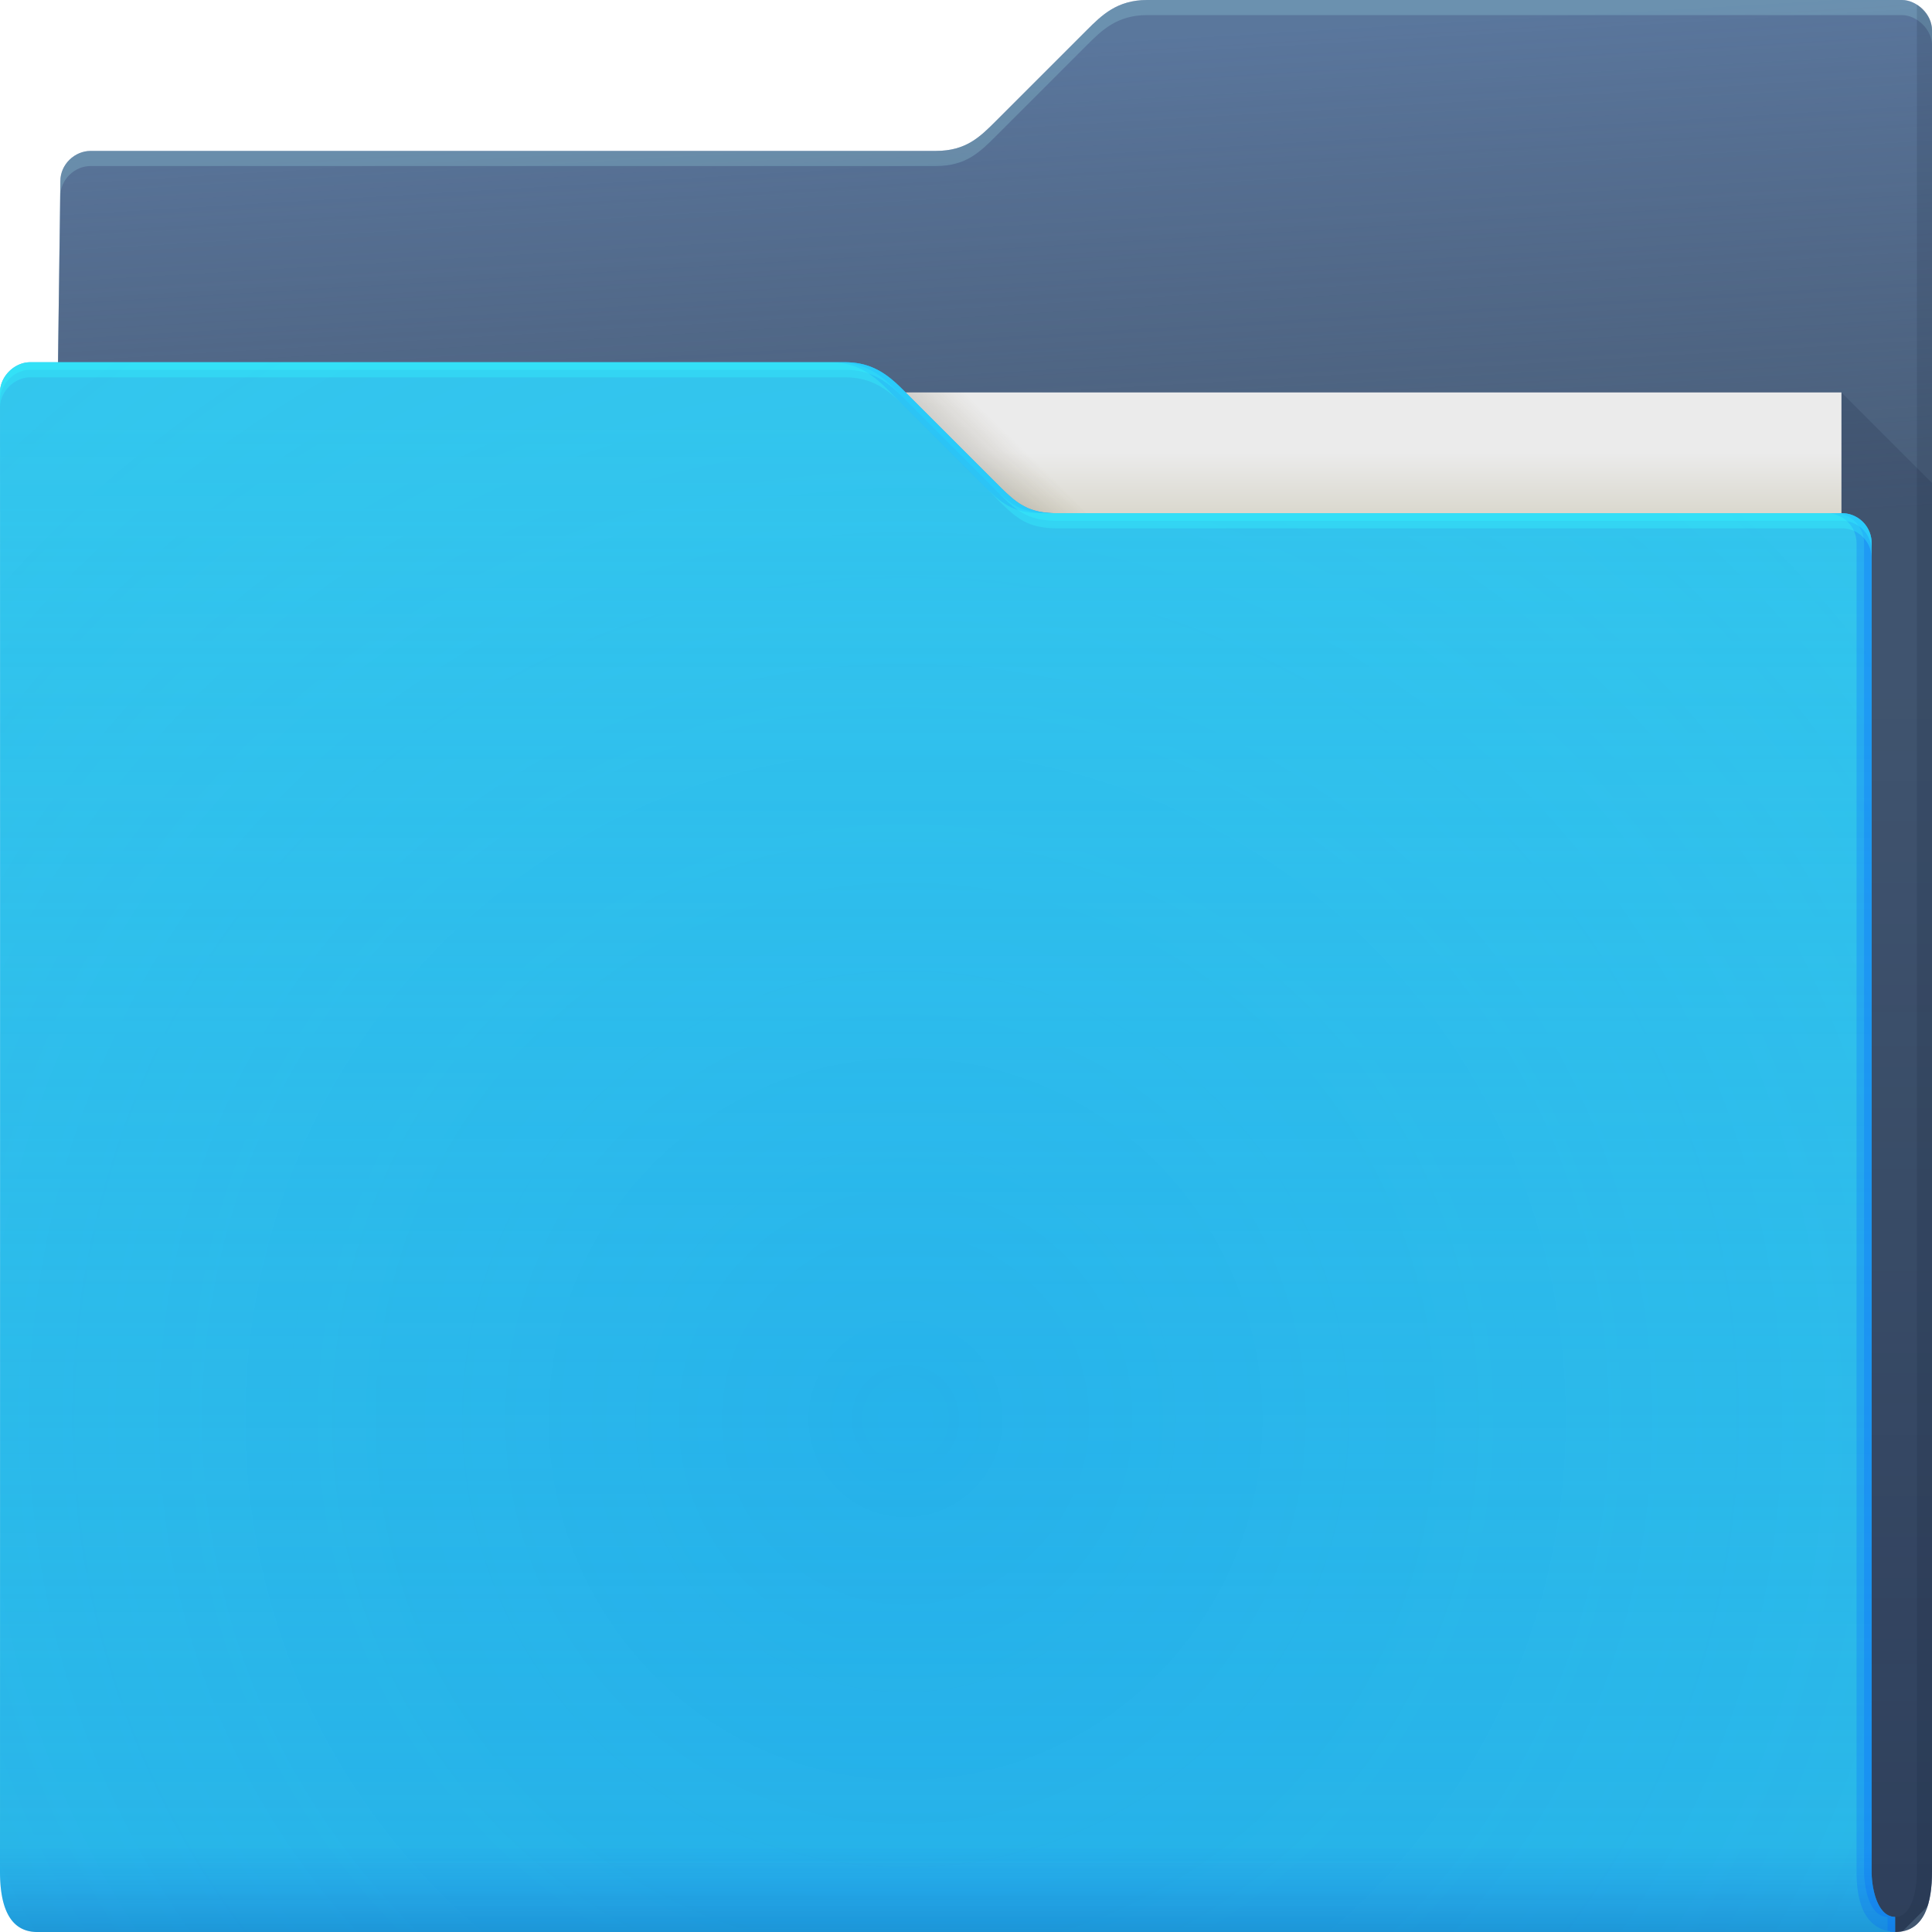 <svg width="64" height="64" xmlns="http://www.w3.org/2000/svg"><defs><linearGradient id="h" x1="4.526" x2="4.526" y1="64" y2="61.09" gradientUnits="userSpaceOnUse"><stop stop-color="#003aa4" stop-opacity=".75" offset="0"/><stop stop-color="#0d52e5" stop-opacity="0" offset="1"/></linearGradient><linearGradient id="g" x1="-5" x2="-5" y1="64" y2="14" gradientTransform="translate(.89)" gradientUnits="userSpaceOnUse"><stop stop-color="#3fd2f4" stop-opacity=".02" offset="0"/><stop stop-color="#3fd7f4" stop-opacity=".471" offset="1"/></linearGradient><linearGradient id="d" x1="53" x2="53" y1="17" y2="15" gradientUnits="userSpaceOnUse"><stop stop-color="#dad8ce" offset="0"/><stop stop-color="#ebebeb" offset="1"/></linearGradient><linearGradient id="e" x1="32.559" x2="33.542" y1="15.559" y2="14.542" gradientUnits="userSpaceOnUse"><stop stop-color="#37321c" stop-opacity=".157" offset="0"/><stop stop-color="#6d5524" stop-opacity="0" offset="1"/></linearGradient><linearGradient id="b" x1="61" x2="60" y1="17" gradientTransform="translate(-.883)" gradientUnits="userSpaceOnUse"><stop stop-color="#3e4d60" stop-opacity=".722" offset="0"/><stop stop-color="#393b49" stop-opacity=".266" offset="1"/></linearGradient><linearGradient id="c" x1="62.381" x2="62.381" y1="63.314" y2="23.077" gradientUnits="userSpaceOnUse"><stop stop-color="#000828" stop-opacity=".36" offset="0"/><stop stop-color="#000828" stop-opacity=".127" offset="1"/></linearGradient><radialGradient id="f" cx="30.107" cy="50.318" r="30.5" gradientTransform="matrix(2.754 0 0 2.787 -52.917 -93.23)" gradientUnits="userSpaceOnUse"><stop stop-color="#0063f4" stop-opacity=".148" offset="0"/><stop stop-color="#4097f4" stop-opacity=".024" offset=".54"/><stop stop-color="#f43f6d" stop-opacity=".169" offset="1"/></radialGradient><radialGradient id="a" cx="33.466" cy="2.199" r="30.5" gradientTransform="matrix(-1.028 0 0 -.557 67.779 1.226)" gradientUnits="userSpaceOnUse"><stop stop-color="#668cbb" offset="0"/><stop stop-color="#668cbb" offset="1"/></radialGradient></defs><path d="M38 0c-1 0-1.51.51-2 1l-3 3c-.538.538-1 1-2 1H3c-.522 0-1 .44-1 1l-.765 58h61.543c1 0 1.222-1 1.222-2V1c0-.52-.5-1-1-1z" color="#000" fill="url(#a)"/><path d="M38 0c-1 0-1.51.51-2 1l-3 3c-.538.538-1 1-2 1H3c-.522 0-1 .44-1 1l-.765 58h61.543c1 0 1.222-1 1.222-2V1c0-.52-.5-1-1-1z" color="#000" fill="url(#b)"/><path d="M38 0c-1 0-1.51.51-2 1l-3 3c-.538.538-1 1-2 1H3c-.522 0-1 .44-1 1l-.766 58h.006L2 6.5c0-.56.478-1 1-1h28c1 0 1.462-.462 2-1l3-3c.49-.49 1-1 2-1h25c.5 0 1 .48 1 1V1c0-.52-.5-1-1-1z" color="#000" fill="#b3ffff" fill-opacity=".191"/><path d="M61 13v51h1.777c.094 0 .175-.016.256-.033l.813-.813c.112-.34.154-.745.154-1.154V16l-3-3z" fill="url(#c)"/><path d="M63.5.155V62c0 .525-.136 1.501-.722 1.5v.5c1 0 1.222-1 1.222-2V1a.98.98 0 0 0-.5-.844z" fill="#0f1f33" fill-opacity=".141"/><path d="M7 13h54v31H7z" fill="url(#d)"/><path d="m30 13 4 4h2l-4-4z" color="#000" fill="url(#e)"/><path d="M62.778 63.5c-.586-.001-.778-.94-.778-1.5V18a.99.99 0 0 0-1-1H35c-1 0-1.376-.376-2-1l-3-3c-.465-.464-1-1-2-1H1c-.524 0-1 .472-1 1 .004 9.68.003 21.791.002 32.011L0 62c0 1 .235 2 1.235 2h61.543z" color="#000" fill="#27b8e7"/><path d="M62.778 63.5c-.586-.001-.778-.94-.778-1.5V18a.99.99 0 0 0-1-1H35c-1 0-1.376-.376-2-1l-3-3c-.465-.464-1-1-2-1H1c-.524 0-1 .472-1 1 .004 9.68.003 21.791.002 32.011L0 62c0 1 .235 2 1.235 2h61.543z" color="#000" fill="url(#f)"/><path d="M62.778 63.5c-.586-.001-.778-.94-.778-1.5V18a.99.99 0 0 0-1-1H35c-1 0-1.376-.376-2-1l-3-3c-.465-.464-1-1-2-1H1c-.524 0-1 .472-1 1 .004 9.68.003 21.791.002 32.011L0 62c0 1 .235 2 1.235 2h61.543z" color="#000" fill="url(#g)"/><path d="M62.778 63.5c-.586-.001-.778-.94-.778-1.5V18a.99.99 0 0 0-1-1H35c-1 0-1.376-.376-2-1l-3-3c-.465-.464-1-1-2-1H1c-.524 0-1 .472-1 1 .004 9.68.003 21.791.002 32.011L0 62c0 1 .235 2 1.235 2h61.543z" color="#000" fill="url(#h)" opacity=".318"/><path d="M27.5 12c1 0 1.536.536 2 1l3 3c.624.624 1 1 2 1h.5c-1 0-1.376-.376-2-1l-3-3c-.464-.464-1-1-2-1zm33 5a.99.99 0 0 1 1 1v44c0 .902.21 1.944 1.278 2v-.5c-.586-.001-.778-.94-.778-1.5V18a.99.99 0 0 0-1-1z" color="#000" fill="#0255ff" fill-opacity=".212"/><path d="M27.75 12c1 0 1.536.536 2 1l3 3c.624.624 1 1 2 1H35c-1 0-1.376-.376-2-1l-3-3c-.464-.464-1-1-2-1zm33 5a.99.99 0 0 1 1 1v44c0 .56.192 1.499.777 1.5v.455c.08.019.158.04.25.045v-.5c-.585-.001-.777-.94-.777-1.5V18a.99.99 0 0 0-1-1z" color="#000" fill="#0255ff" fill-opacity=".212"/><path d="M1 12c-.523 0-1 .472-1 1v.5c0-.528.477-1 1-1h27c1 0 1.536.536 2 1l3 3c.624.624 1 1 2 1h26a.99.99 0 0 1 1 1V18a.99.99 0 0 0-1-1H35c-1 0-1.376-.376-2-1l-3-3c-.464-.464-1-1-2-1z" color="#000" fill="#34f7ff" fill-opacity=".312"/><path d="M1 12c-.523 0-1 .472-1 1v.25c0-.528.477-1 1-1h27c1 0 1.536.536 2 1l3 3c.624.624 1 1 2 1h26a.99.99 0 0 1 1 1V18a.99.99 0 0 0-1-1H35c-1 0-1.376-.376-2-1l-3-3c-.464-.464-1-1-2-1z" color="#000" fill="#34f7ff" fill-opacity=".312"/></svg>